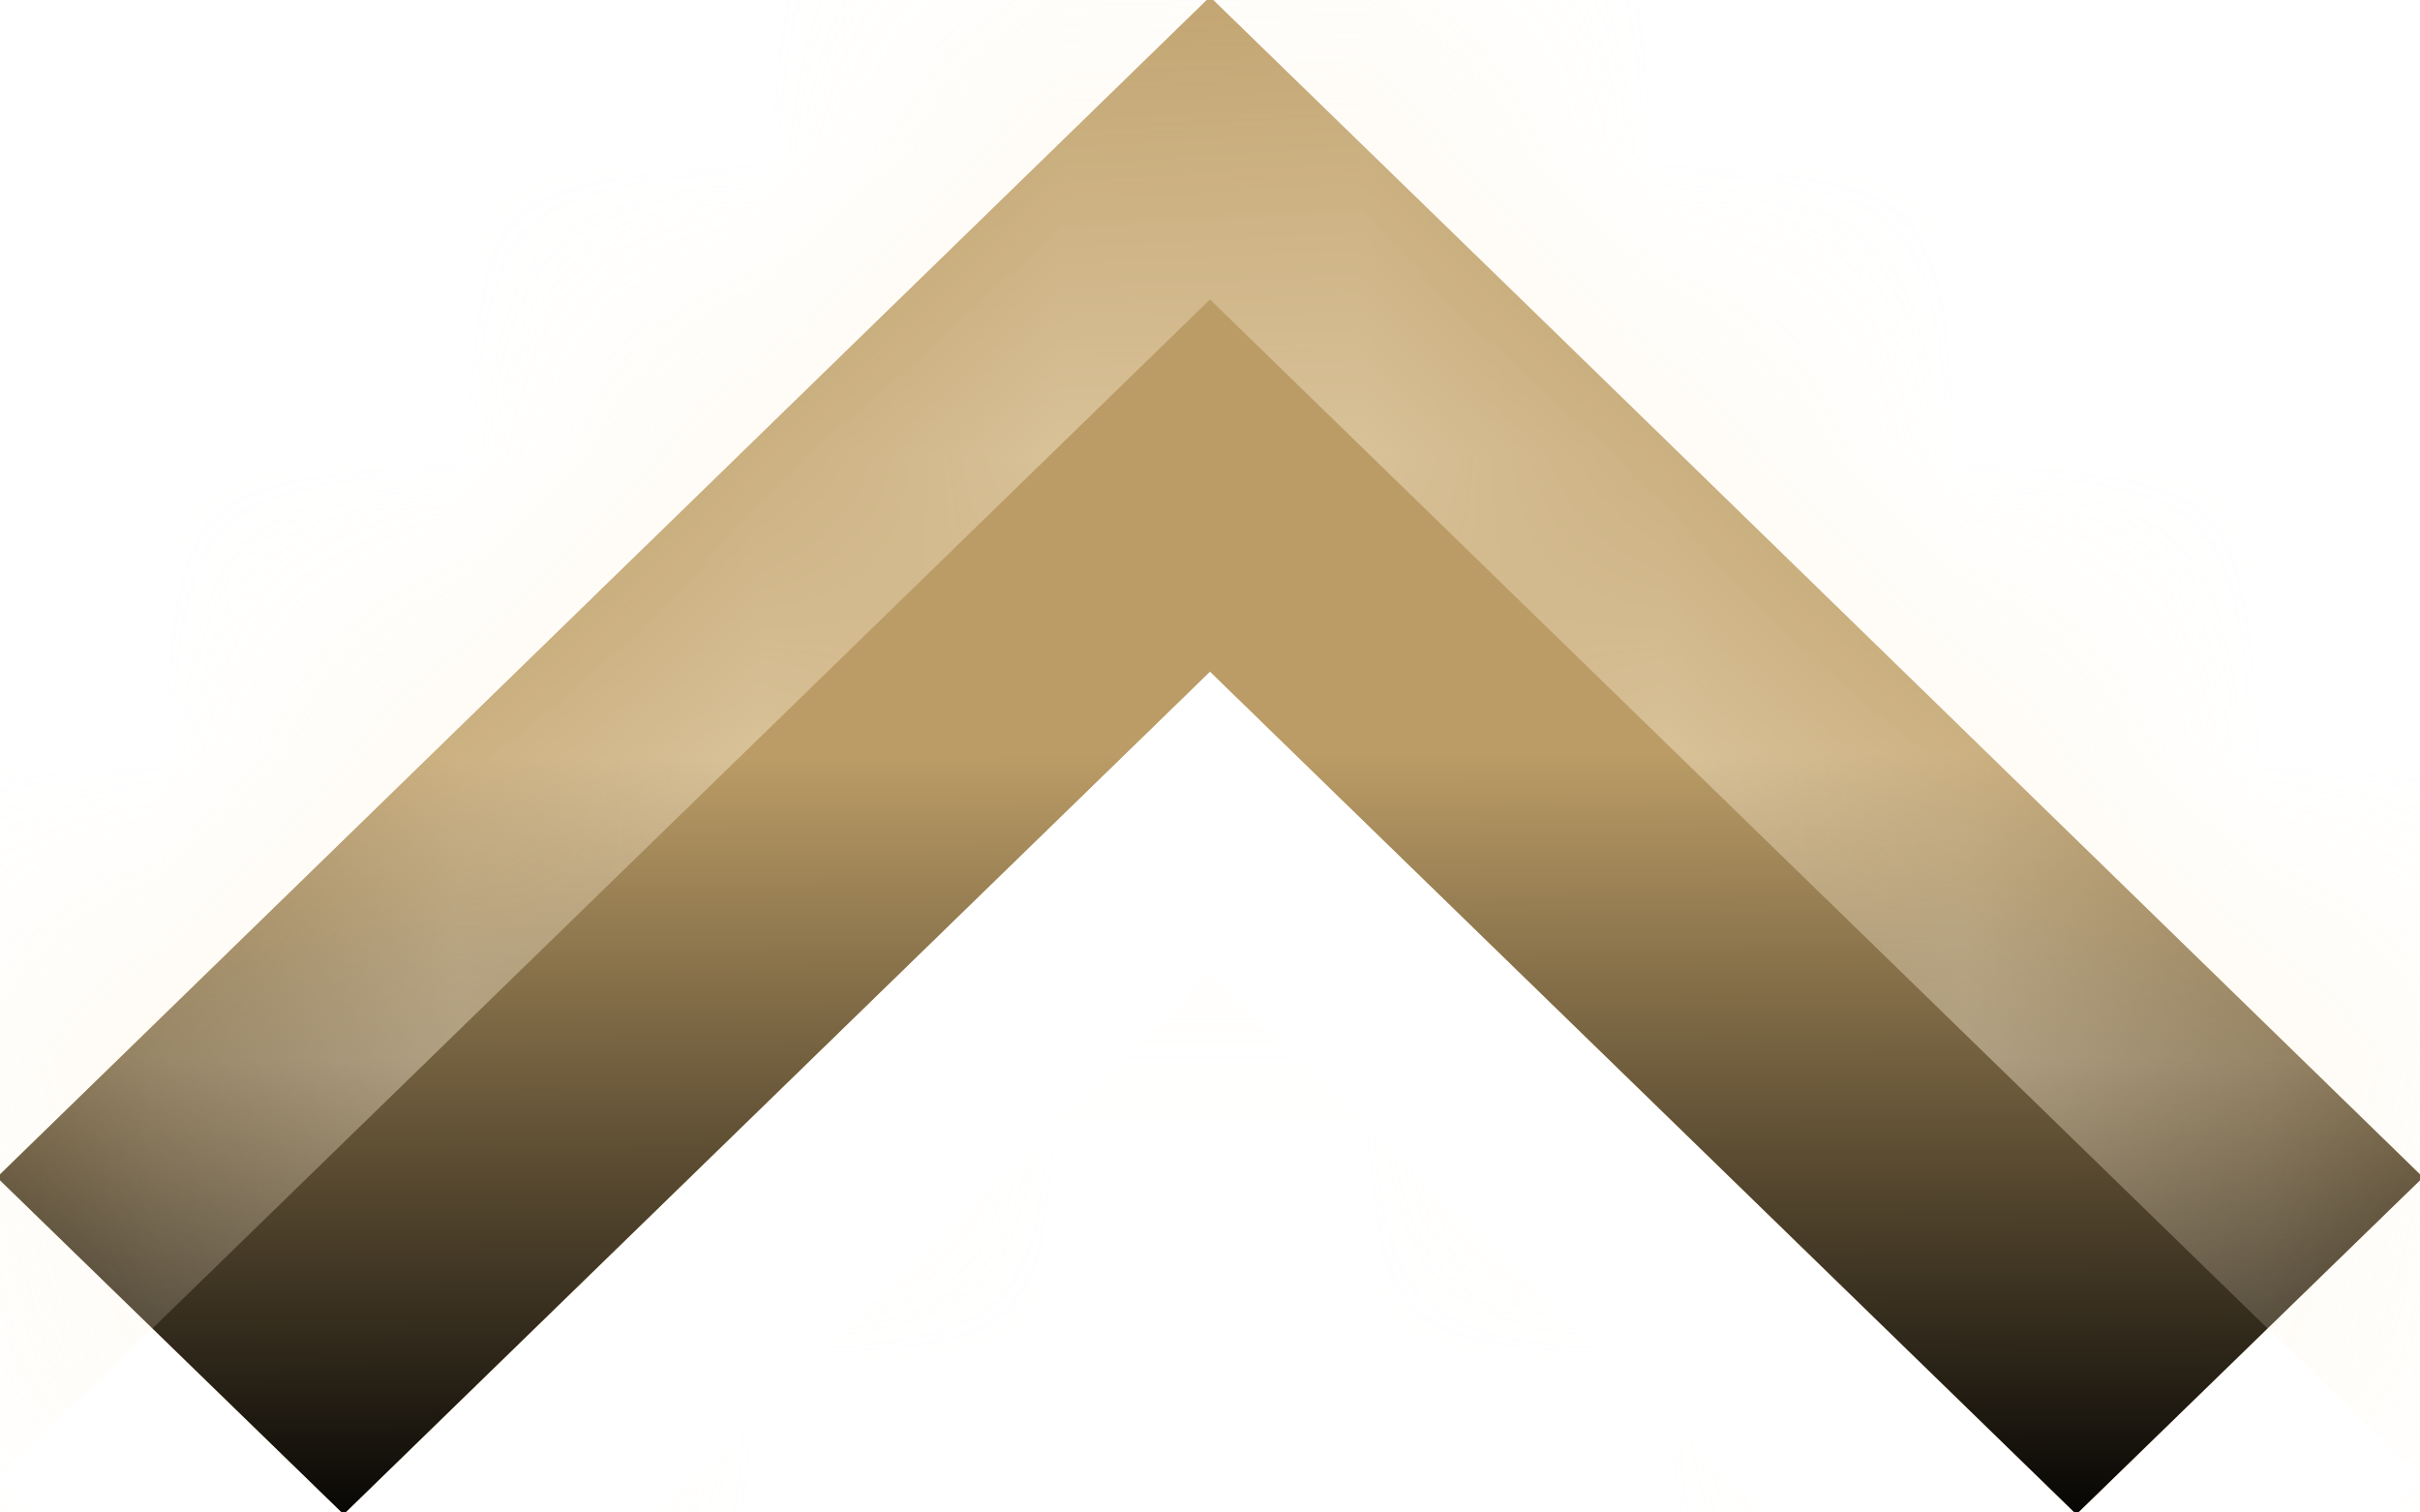 <svg xmlns="http://www.w3.org/2000/svg" width="8" height="5" viewBox="0 0 8 5"><defs><linearGradient id="xd4tc" x1="4.01" x2="3.99" y1="5.01" y2="-.01" gradientUnits="userSpaceOnUse"><stop offset="0" stop-opacity=".96"/><stop offset=".5" stop-color="#bb9c66" stop-opacity=".96"/><stop offset="1" stop-color="#bb9c66" stop-opacity=".96"/></linearGradient><filter id="xd4ta" width="200%" height="200%" x="-50%" y="-50%"><feGaussianBlur in="SourceGraphic" result="FeGaussianBlur1199Out" stdDeviation="6.5 6.5"/></filter><mask id="xd4tb"><path fill="#fff" d="M1.136 5.006L-.01 3.892 4-.01l1.146 1.114L8.01 3.892 6.864 5.006 4 2.22z"/></mask><filter id="xd4td" width="200%" height="200%" x="-50%" y="-50%"><feGaussianBlur in="SourceGraphic" result="FeGaussianBlur1206Out" stdDeviation="0 0"/></filter><mask id="xd4te"><path fill="#fff" d="M1.136 5.006L-.01 3.892 4-.01l1.146 1.114L8.01 3.892 6.864 5.006 4 2.22z"/></mask></defs><g><g><path fill="#fff" fill-opacity=".24" d="M-13 18v-31h34v31zM4 2.22l2.864 2.786L8.01 3.892 5.146 1.105 4-.01-.01 3.892l1.146 1.114z" filter="url(#xd4ta)" mask="url(&quot;#xd4tb&quot;)"/><path fill="#bb9c66" d="M1.136 5.006L-.01 3.892 4-.01l1.146 1.114L8.01 3.892 6.864 5.006 4 2.22z"/><path fill="url(#xd4tc)" d="M1.136 5.006L-.01 3.892 4-.01l1.146 1.114L8.01 3.892 6.864 5.006 4 2.22z"/><path fill="#fff" fill-opacity=".24" d="M-13 18v-31h34v31zM4 2.22l2.864 2.786L8.01 3.892 5.146 1.105 4-.01-.01 3.892l1.146 1.114z" filter="url(#xd4ta)" mask="url(&quot;#xd4tb&quot;)"/><path fill="#fff1d8" fill-opacity=".44" d="M0 6V4.901L1.13 6zm0-7h8v5.882L5.146 2.105 4 .99 0 4.882zm8 7H6.87L8 4.902zM4 3.22L6.858 6H1.142zm2.864 2.786L6.871 6h-.013zM8.01 4.892L8 4.882v.02zm-8.02 0l.01.01v-.02zm1.146 1.114L1.142 6H1.13z" filter="url(#xd4td)" mask="url(&quot;#xd4te&quot;)"/></g></g></svg>